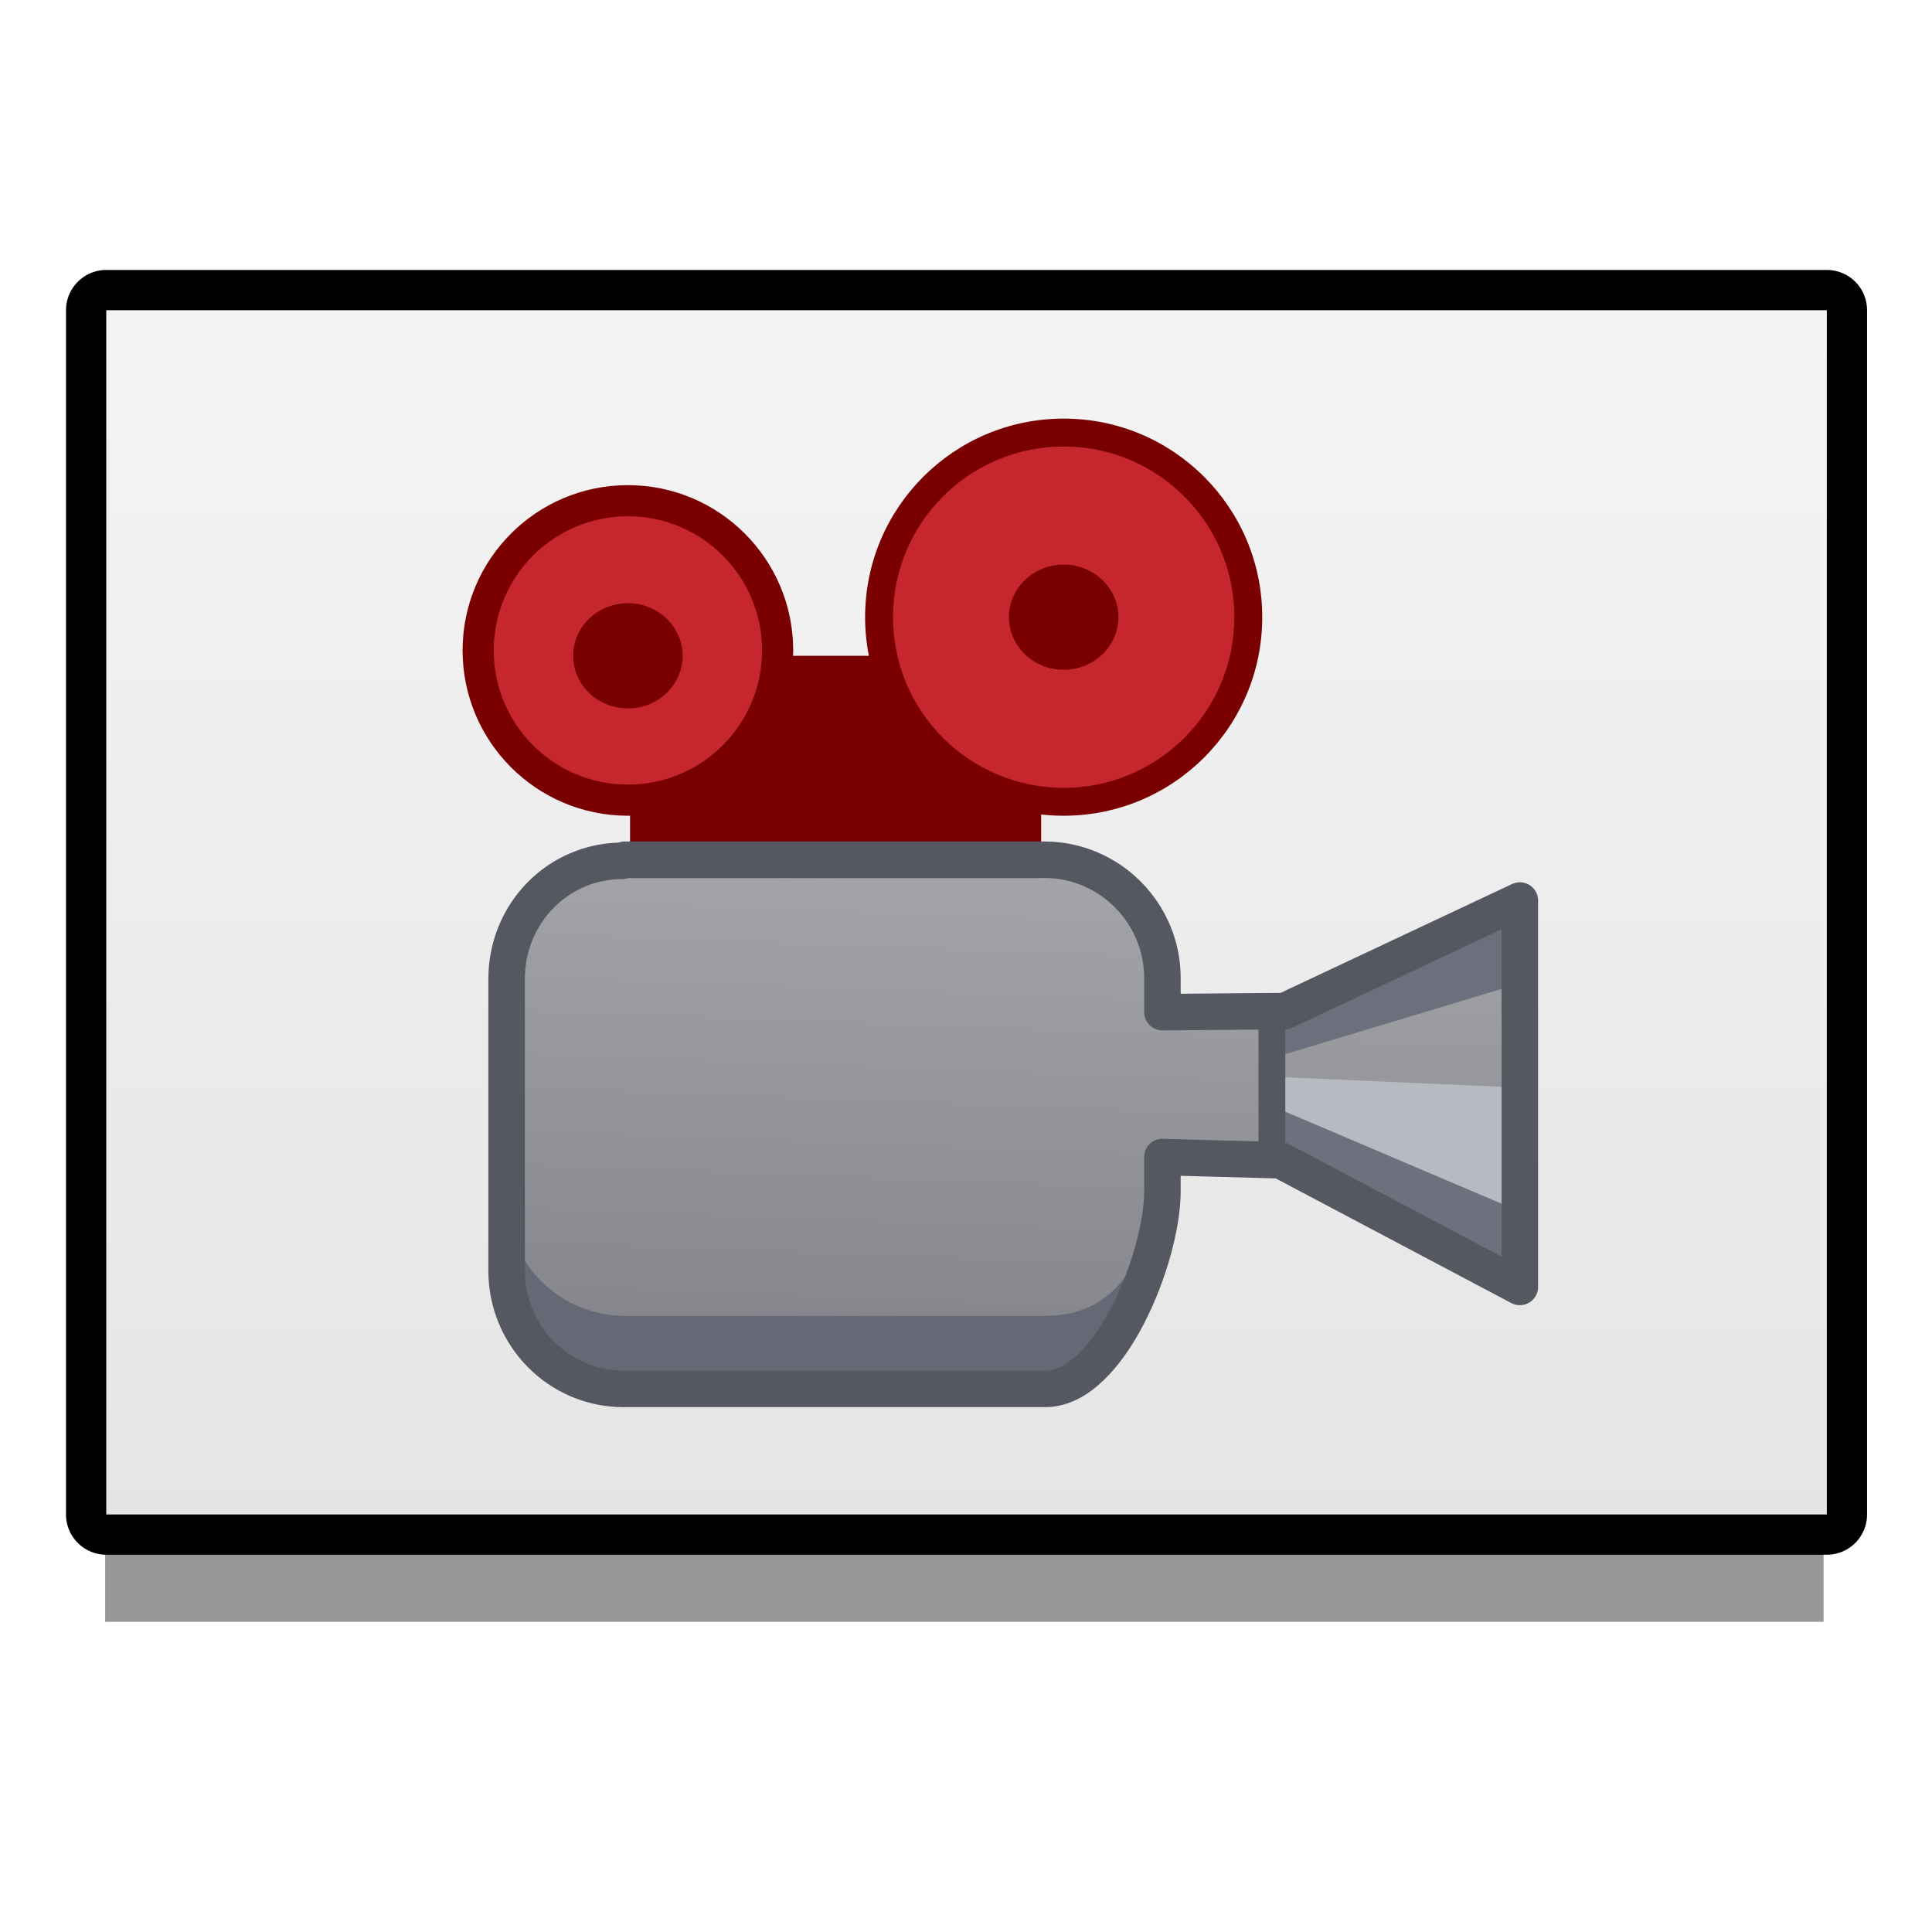 <svg xmlns="http://www.w3.org/2000/svg" viewBox="0 0 18 18" fill-rule="evenodd" stroke-linejoin="round" stroke-miterlimit="2" xmlns:v="https://vecta.io/nano"><path fill-opacity=".41" d="M.98 3.89h16.01v11.22H.98z"/><path fill="none" stroke="#000" stroke-width=".75" d="M.99 2.89h16.03v11.22H.99z"/><path fill="url(#A)" d="M.99 2.89h16.03v11.22H.99z"/><path d="M5.8 8.02c-.6 0-1.08.49-1.08 1.1v2.72c0 .6.48 1.1 1.09 1.1h3.93c.6 0 1.09-1.26 1.09-1.87v-.32c.22.1.68-.04 1.02.07.62.19 1.65.87 2.06 1.06.4.19.25-.26.25-.7V9c0-.45-.32-.65-.71-.46-.41.18-.96.63-1.56.82-.36.1-.82-.05-1.06.06V9.1c0-.6-.49-1.1-1.1-1.1H5.82Z" fill="url(#B)" fill-rule="nonzero"/><path d="m11.85 10.24 2.31.91.03.84-2.34-1.13v-.62Z" fill="#6d707d"/><path d="m11.9 9.47 2.3-1.07v.75l-2.32.7.01-.38Z" fill="#6d707c"/><path d="m11.84 10.3 2.28.97-.03-1.14-2.27-.1.02.27Z" fill="#b8bac1"/><path d="M11.85 9.56v1.1" fill="none" stroke="#555761" stroke-width=".25" stroke-linecap="round" stroke-miterlimit="1.5"/><g fill="#7a0000"><path d="M9.7 8.18V6.11H5.87v2.07h3.81Z"/><circle cx="5.85" cy="6.06" r="1.54"/></g><circle cx="5.85" cy="6.06" r="1.25" fill="#c6262e"/><path d="M10.73 10.8s.13 1.46-1 1.46H5.82c-.6 0-1.1-.49-1.1-1.1v.68c0 .6.5 1.1 1.1 1.1h3.93c1.13-.57 1.18-2.14 1-2.14Z" fill="#666975" fill-rule="nonzero"/><circle cx="9.91" cy="5.75" r="1.85" fill="#7a0000"/><circle cx="9.91" cy="5.75" r="1.59" fill="#c6262e"/><ellipse cx="9.91" cy="5.75" rx=".51" ry=".49" fill="#7a0000"/><path d="M5.8 8.02c-.6 0-1.08.49-1.08 1.1v2.72c0 .6.48 1.1 1.09 1.1h3.93c.6 0 1.09-1.23 1.09-1.84v-.32l1.1.03 2.23 1.18v-3.6l-2.19 1.03-1.14.01v-.32c0-.6-.49-1.1-1.1-1.1H5.82Z" fill="none" stroke="#555761" stroke-width=".34" stroke-miterlimit="4"/><ellipse cx="5.85" cy="6.11" rx=".51" ry=".49" fill="#7a0000"/><defs><linearGradient id="A" x1="0" y1="0" x2="1" y2="0" gradientUnits="userSpaceOnUse" gradientTransform="matrix(.098 19.026 -23.412 .08 8.32 2.89)"><stop offset="0" stop-color="#f4f4f4"/><stop offset="1" stop-color="#dbdbdb"/></linearGradient><linearGradient id="B" x1="10.096" y1="7.076" x2="9.858" y2="13.392" gradientUnits="userSpaceOnUse"><stop offset="0" stop-color="#abacae"/><stop offset="1" stop-color="#7e8087"/></linearGradient></defs></svg>